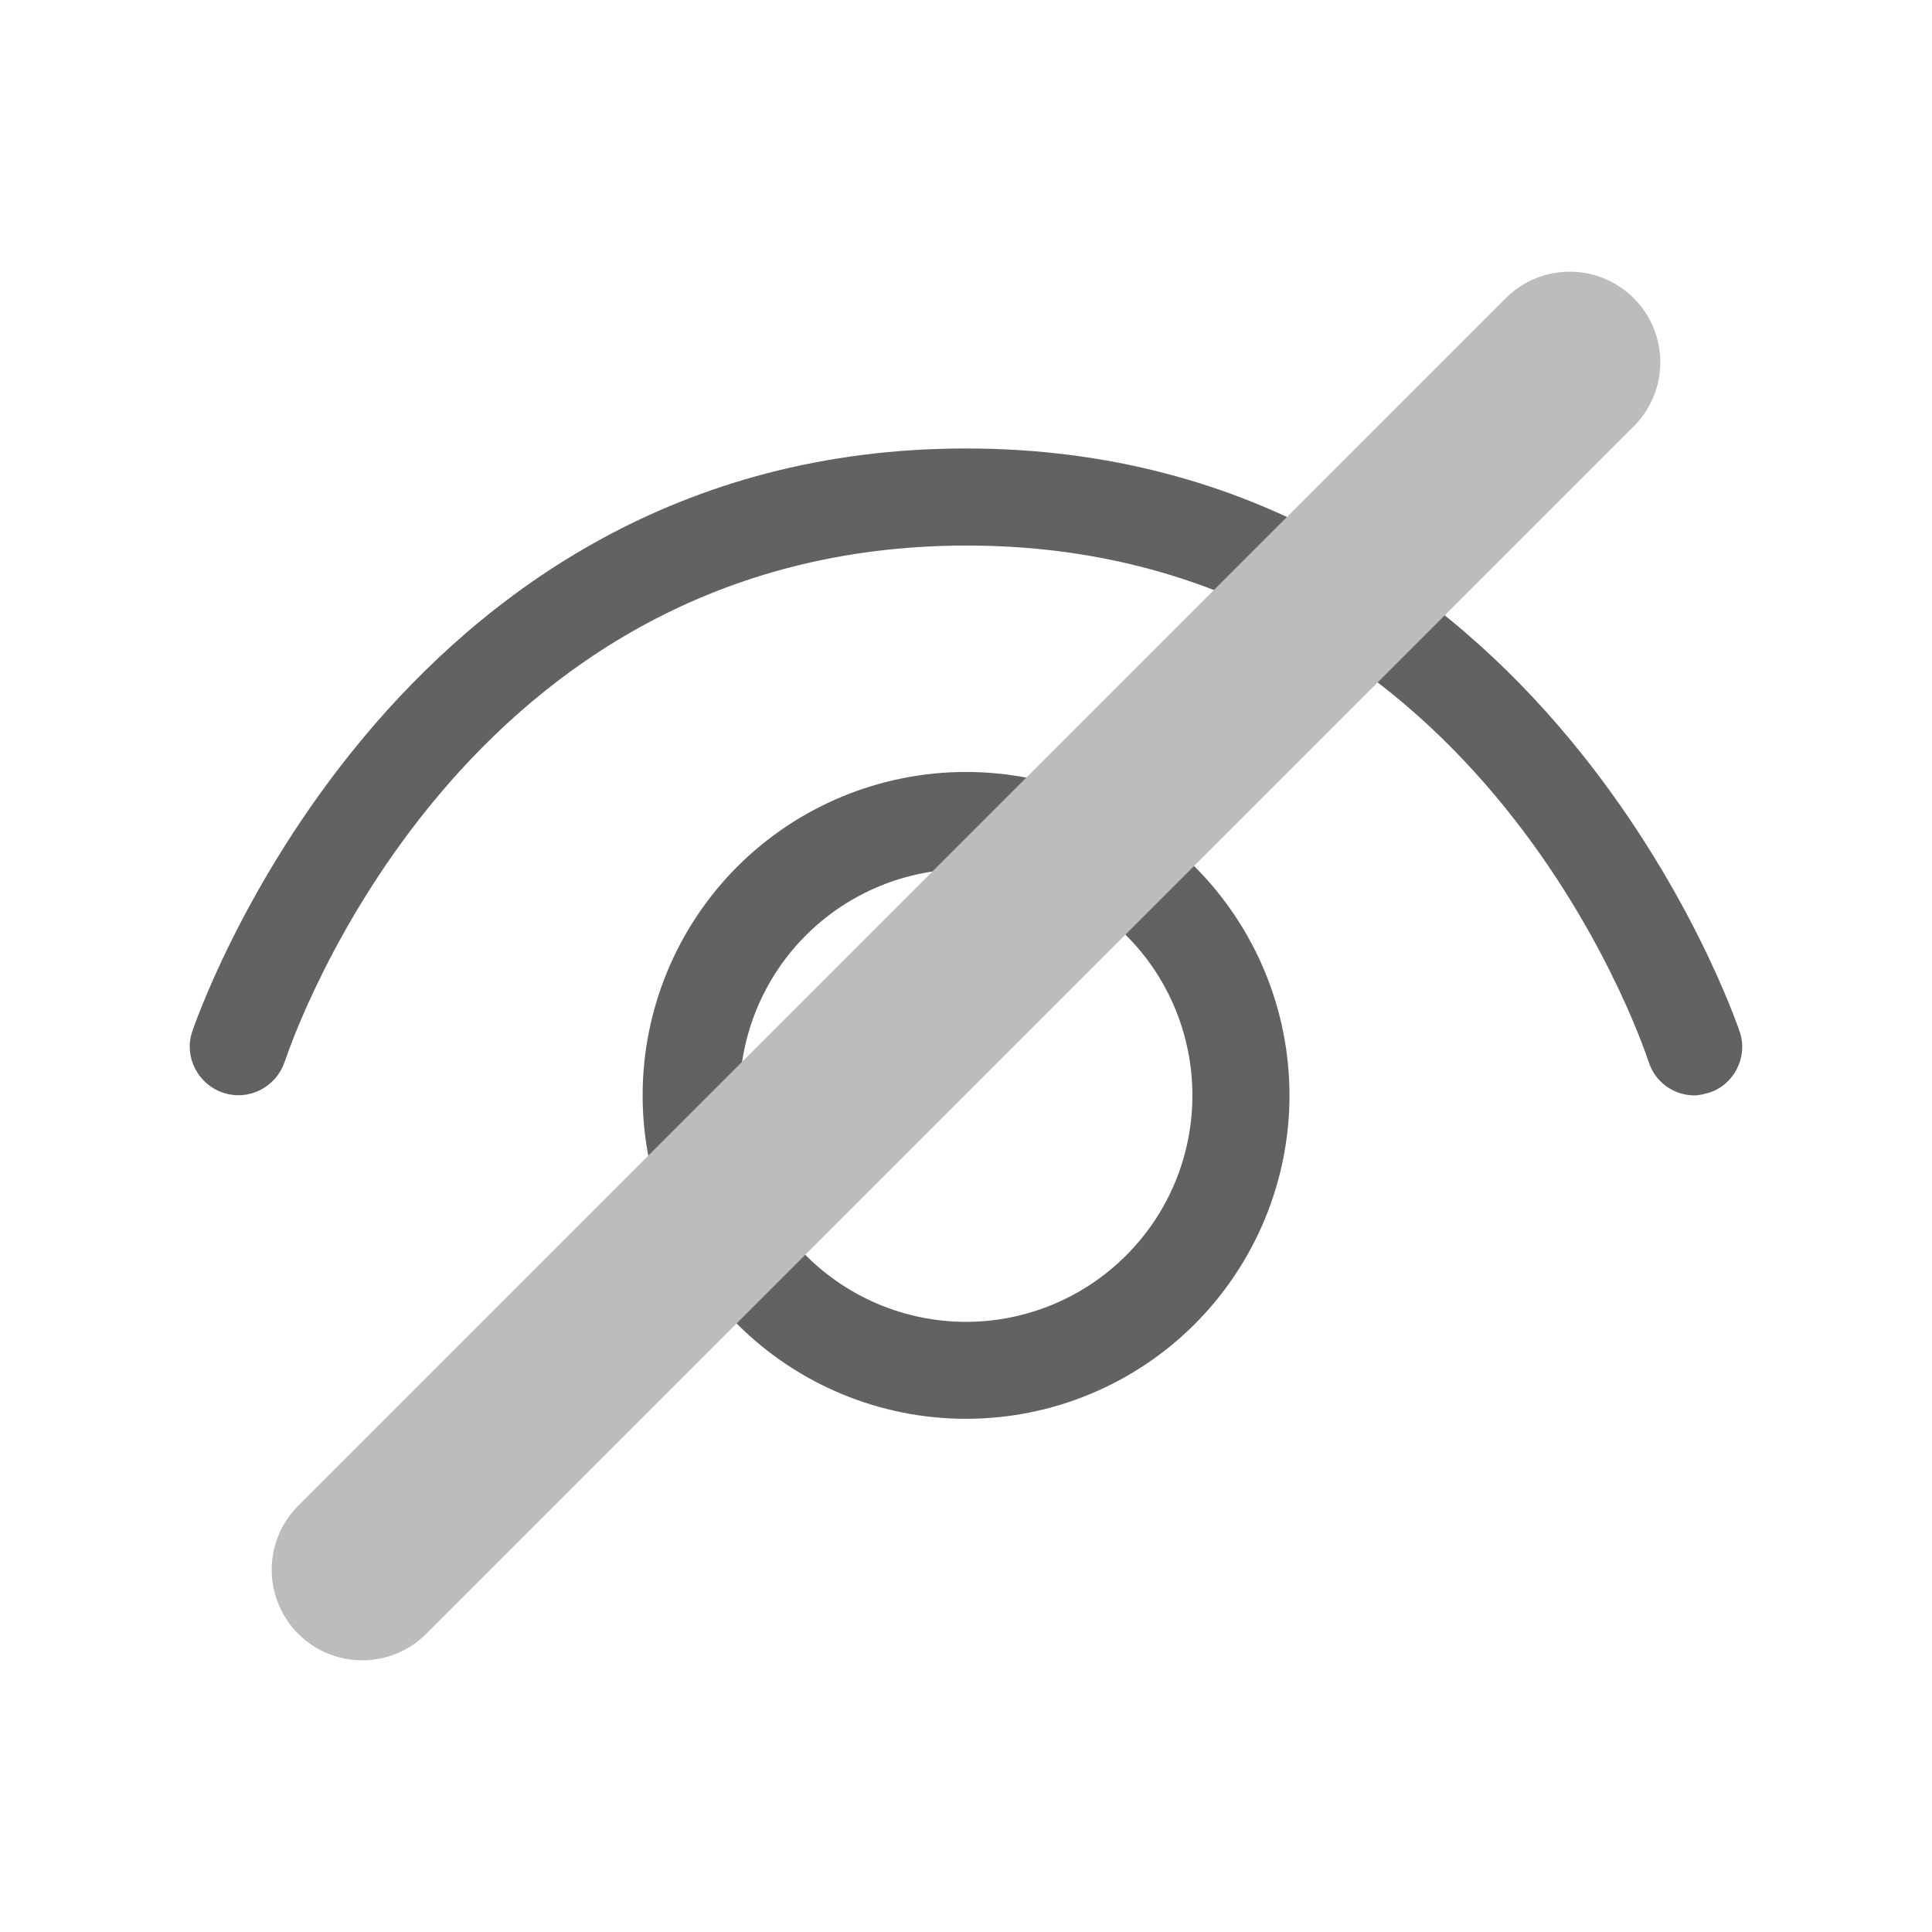 <svg width="16" height="16" viewBox="0 0 16 16" fill="none" xmlns="http://www.w3.org/2000/svg">
  <!-- Eye shape (same as your eye.svg) -->
  <mask id="eye-shape" fill="white">
    <path d="M14.031 9.072H14.033H14.028H14.031ZM13.653 8.793C13.707 8.963 13.861 9.07 14.031 9.072C14.068 9.072 14.109 9.061 14.151 9.05C14.36 8.986 14.478 8.755 14.408 8.546C14.392 8.498 12.785 3.714 8 3.714C3.215 3.714 1.607 8.498 1.591 8.546C1.522 8.755 1.64 8.98 1.849 9.05C2.063 9.12 2.288 9.002 2.357 8.793L2.359 8.79C2.43 8.581 3.825 4.518 8.005 4.518C12.207 4.518 13.594 8.616 13.653 8.793ZM6.125 9.072C6.125 8.574 6.323 8.097 6.674 7.746C7.026 7.394 7.503 7.197 8 7.197C8.497 7.197 8.974 7.394 9.326 7.746C9.678 8.097 9.875 8.574 9.875 9.072C9.875 9.569 9.678 10.046 9.326 10.397C8.974 10.749 8.497 10.947 8 10.947C7.503 10.947 7.026 10.749 6.674 10.397C6.323 10.046 6.125 9.569 6.125 9.072ZM8 6.393C7.29 6.393 6.608 6.675 6.106 7.177C5.604 7.68 5.322 8.361 5.322 9.072C5.322 9.782 5.604 10.463 6.106 10.966C6.608 11.468 7.29 11.75 8 11.75C8.711 11.75 9.392 11.468 9.894 10.966C10.396 10.463 10.679 9.782 10.679 9.072C10.679 8.361 10.396 7.68 9.894 7.177C9.392 6.675 8.711 6.393 8 6.393Z"/>
  </mask>
  <path d="M14.031 9.072H14.033H14.028H14.031ZM13.653 8.793C13.707 8.963 13.861 9.07 14.031 9.072C14.068 9.072 14.109 9.061 14.151 9.05C14.36 8.986 14.478 8.755 14.408 8.546C14.392 8.498 12.785 3.714 8 3.714C3.215 3.714 1.607 8.498 1.591 8.546C1.522 8.755 1.64 8.98 1.849 9.05C2.063 9.12 2.288 9.002 2.357 8.793L2.359 8.79C2.43 8.581 3.825 4.518 8.005 4.518C12.207 4.518 13.594 8.616 13.653 8.793ZM6.125 9.072C6.125 8.574 6.323 8.097 6.674 7.746C7.026 7.394 7.503 7.197 8 7.197C8.497 7.197 8.974 7.394 9.326 7.746C9.678 8.097 9.875 8.574 9.875 9.072C9.875 9.569 9.678 10.046 9.326 10.397C8.974 10.749 8.497 10.947 8 10.947C7.503 10.947 7.026 10.749 6.674 10.397C6.323 10.046 6.125 9.569 6.125 9.072ZM8 6.393C7.29 6.393 6.608 6.675 6.106 7.177C5.604 7.68 5.322 8.361 5.322 9.072C5.322 9.782 5.604 10.463 6.106 10.966C6.608 11.468 7.29 11.75 8 11.75C8.711 11.75 9.392 11.468 9.894 10.966C10.396 10.463 10.679 9.782 10.679 9.072C10.679 8.361 10.396 7.68 9.894 7.177C9.392 6.675 8.711 6.393 8 6.393Z" fill="#626262"/>
  <!-- Diagonal slash for "off" state -->
  <line x1="3" y1="13" x2="13" y2="3" stroke="#BCBCBC" stroke-width="1.5" stroke-linecap="round"/>
</svg>